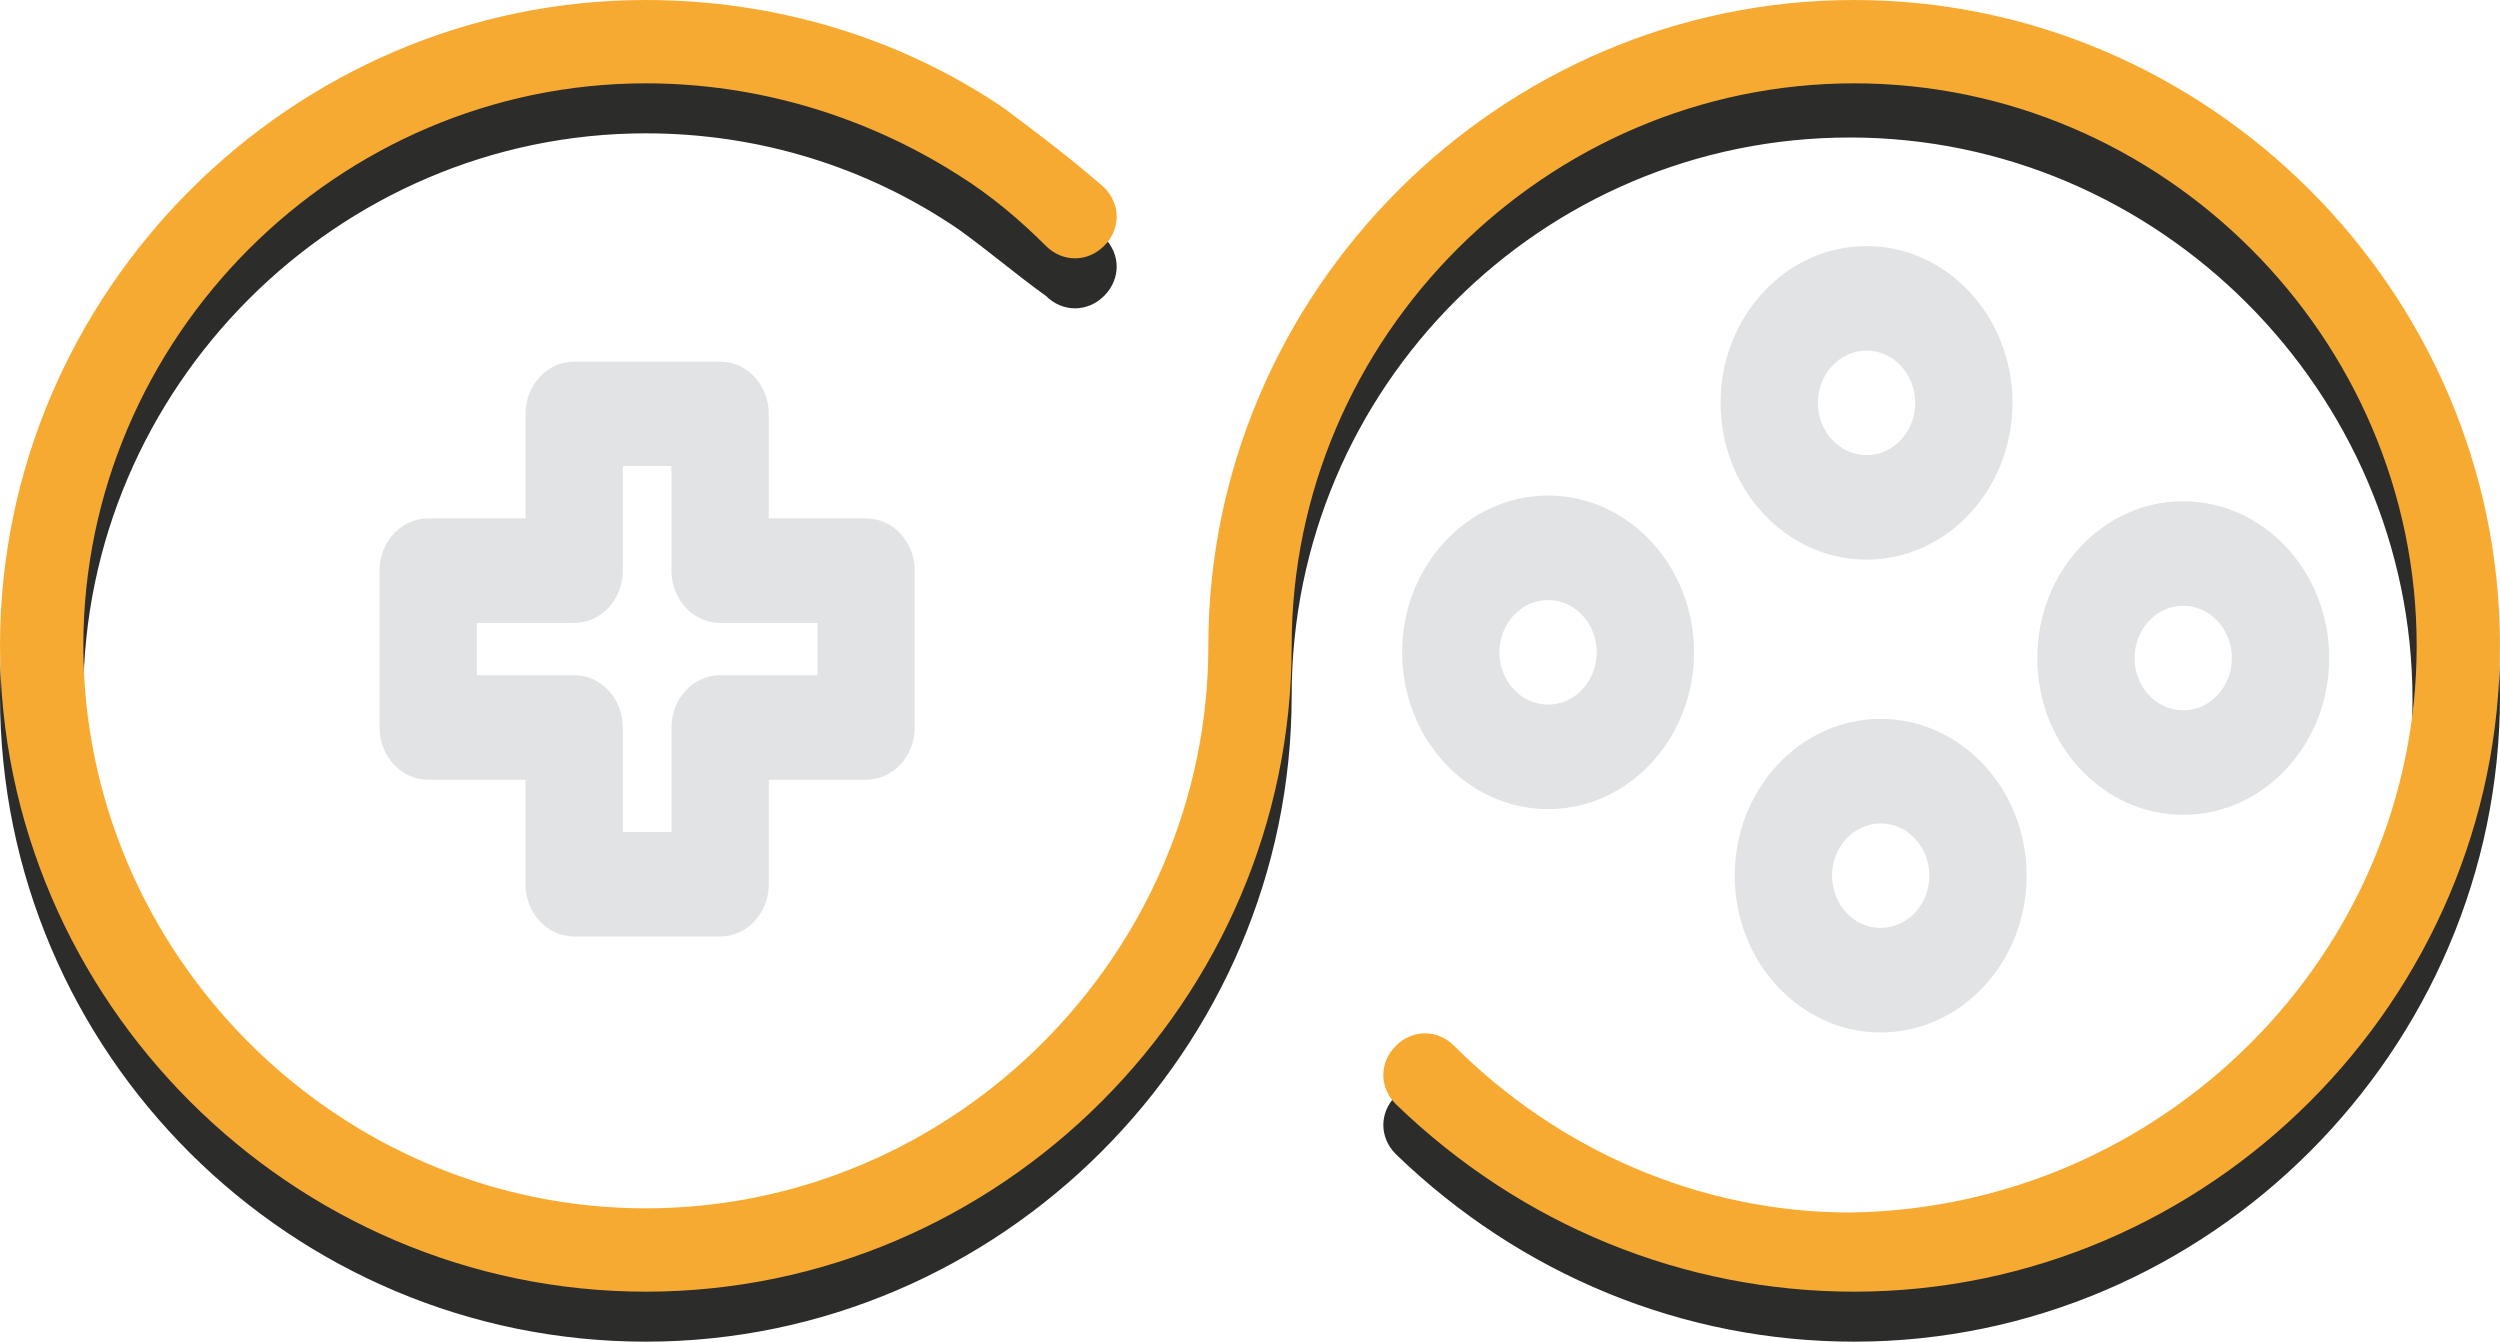 <svg version="1.1" xmlns="http://www.w3.org/2000/svg" xmlns:xlink="http://www.w3.org/1999/xlink" width="471" height="252.771" viewBox="0,0,471,252.771"><g transform="translate(-84.5,-53.615)"><g data-paper-data="{&quot;isPaintingLayer&quot;:true}" fill-rule="nonzero" stroke="none" stroke-width="1" stroke-linecap="butt" stroke-linejoin="miter" stroke-miterlimit="10" stroke-dasharray="" stroke-dashoffset="0" style="mix-blend-mode: normal"><path d="M433.825,306.385c-32.185,0 -62.8,-12.56 -86.35,-35.325c-3.14,-3.14 -3.14,-7.85 0,-10.99c3.14,-3.14 7.85,-3.14 10.99,0c19.625,19.625 46.315,31.4 74.575,31.4c58.09,0 105.975,-47.885 105.975,-105.975c0,-58.09 -47.885,-105.975 -105.975,-105.975c-58.09,0 -105.19,47.1 -105.19,105.19c0,66.725 -54.95,121.675 -121.675,121.675c-66.726,0 -121.674,-54.165 -121.674,-121.675c0,-67.51 54.95,-121.675 121.675,-121.675c24.335,0 47.885,7.065 67.51,20.41c6.28,4.71 12.56,9.42 18.84,14.915c3.14,3.14 3.14,7.85 0,10.99c-3.14,3.14 -7.85,3.14 -10.99,0c-5.495,-3.925 -10.99,-8.635 -16.485,-12.56c-17.27,-11.775 -37.68,-18.055 -58.875,-18.055c-58.09,0 -105.975,47.885 -105.975,105.975c0,58.09 47.885,105.975 105.975,105.975c58.09,0 105.975,-47.1 105.975,-105.975c0,-66.725 54.95,-121.675 121.675,-121.675c66.726,0 121.674,54.951 121.674,121.675c0,66.725 -54.95,121.675 -121.675,121.675z" fill="#2c2c2b"/><path d="M433.825,296.965c-32.185,0 -62.8,-12.56 -86.35,-35.325c-3.14,-3.14 -3.14,-7.85 0,-10.99c3.14,-3.14 7.85,-3.14 10.99,0c19.625,19.625 46.315,31.4 74.575,31.4c58.875,-0.785 106.76,-48.67 106.76,-106.76c0,-58.089 -47.885,-105.975 -105.975,-105.975c-58.09,0 -105.975,47.885 -105.975,105.975c0,66.725 -54.95,121.675 -121.675,121.675c-66.726,0 -121.674,-54.951 -121.674,-121.675c0,-66.725 54.95,-121.675 121.675,-121.675c24.335,0 47.885,7.065 67.51,20.41c6.28,4.71 12.56,9.42 18.84,14.915c3.14,3.14 3.14,7.85 0,10.99c-3.14,3.141 -7.85,3.14 -10.99,0c-4.71,-4.71 -10.205,-9.42 -16.485,-13.345c-17.27,-10.99 -37.68,-17.27 -58.875,-17.27c-58.09,0 -105.975,47.885 -105.975,105.975c0,58.09 47.885,105.975 105.975,105.975c58.09,0 105.975,-47.885 105.975,-105.975c0,-66.725 54.95,-121.675 121.675,-121.675c66.726,0 121.674,54.951 121.674,121.675c0,66.725 -54.95,121.675 -121.675,121.675z" fill="#f7aa32"/><path d="M256.834,161.13v29.538c0,5.442 -4.1,9.846 -9.166,9.846h-18.332v19.692c0,5.442 -4.1,9.846 -9.166,9.846h-27.498c-5.066,0 -9.166,-4.404 -9.166,-9.846v-19.692h-18.332c-5.066,0 -9.166,-4.404 -9.166,-9.846v-29.538c0,-5.442 4.1,-9.846 9.166,-9.846h18.332v-19.692c0,-5.442 4.1,-9.846 9.166,-9.846h27.498c5.066,0 9.166,4.404 9.166,9.846v19.692h18.332c5.066,0 9.166,4.404 9.166,9.846zM238.502,170.976h-18.332c-5.066,0 -9.166,-4.404 -9.166,-9.846v-19.692h-9.166v19.692c0,5.442 -4.1,9.846 -9.166,9.846h-18.332v9.846h18.332c5.066,0 9.166,4.404 9.166,9.846v19.692h9.166v-19.692c0,-5.442 4.1,-9.846 9.166,-9.846h18.332z" fill="#e2e3e5"/><path d="M436.157,159.053c-15.163,0 -27.498,-13.25 -27.498,-29.538c0,-16.288 12.335,-29.538 27.498,-29.538c15.163,0 27.498,13.25 27.498,29.538c0,16.288 -12.335,29.538 -27.498,29.538zM445.323,129.514c0,-5.433 -4.109,-9.846 -9.166,-9.846c-5.057,0 -9.166,4.414 -9.166,9.846c0,5.433 4.109,9.846 9.166,9.846c5.057,0 9.166,-4.414 9.166,-9.846z" fill="#e2e3e5"/><path d="M523.319,177.591c0,16.288 -12.335,29.538 -27.498,29.538c-15.163,0 -27.498,-13.25 -27.498,-29.538c0,-16.288 12.335,-29.538 27.498,-29.538c15.163,0 27.498,13.25 27.498,29.538zM504.987,177.591c0,-5.433 -4.109,-9.846 -9.166,-9.846c-5.057,0 -9.166,4.414 -9.166,9.846c0,5.433 4.109,9.846 9.166,9.846c5.057,0 9.166,-4.414 9.166,-9.846z" fill="#e2e3e5"/><path d="M376.157,206.053c-15.163,0 -27.498,-13.25 -27.498,-29.538c0,-16.288 12.335,-29.538 27.498,-29.538c15.163,0 27.498,13.25 27.498,29.538c0,16.288 -12.335,29.538 -27.498,29.538zM385.323,176.514c0,-5.433 -4.109,-9.846 -9.166,-9.846c-5.057,0 -9.166,4.414 -9.166,9.846c0,5.433 4.109,9.846 9.166,9.846c5.057,0 9.166,-4.414 9.166,-9.846z" fill="#e2e3e5"/><path d="M466.319,218.591c0,16.288 -12.335,29.538 -27.498,29.538c-15.163,0 -27.498,-13.25 -27.498,-29.538c0,-16.288 12.335,-29.538 27.498,-29.538c15.163,0 27.498,13.25 27.498,29.538zM447.987,218.591c0,-5.433 -4.109,-9.846 -9.166,-9.846c-5.057,0 -9.166,4.414 -9.166,9.846c0,5.433 4.109,9.846 9.166,9.846c5.057,0 9.166,-4.414 9.166,-9.846z" fill="#e2e3e5"/></g></g></svg>